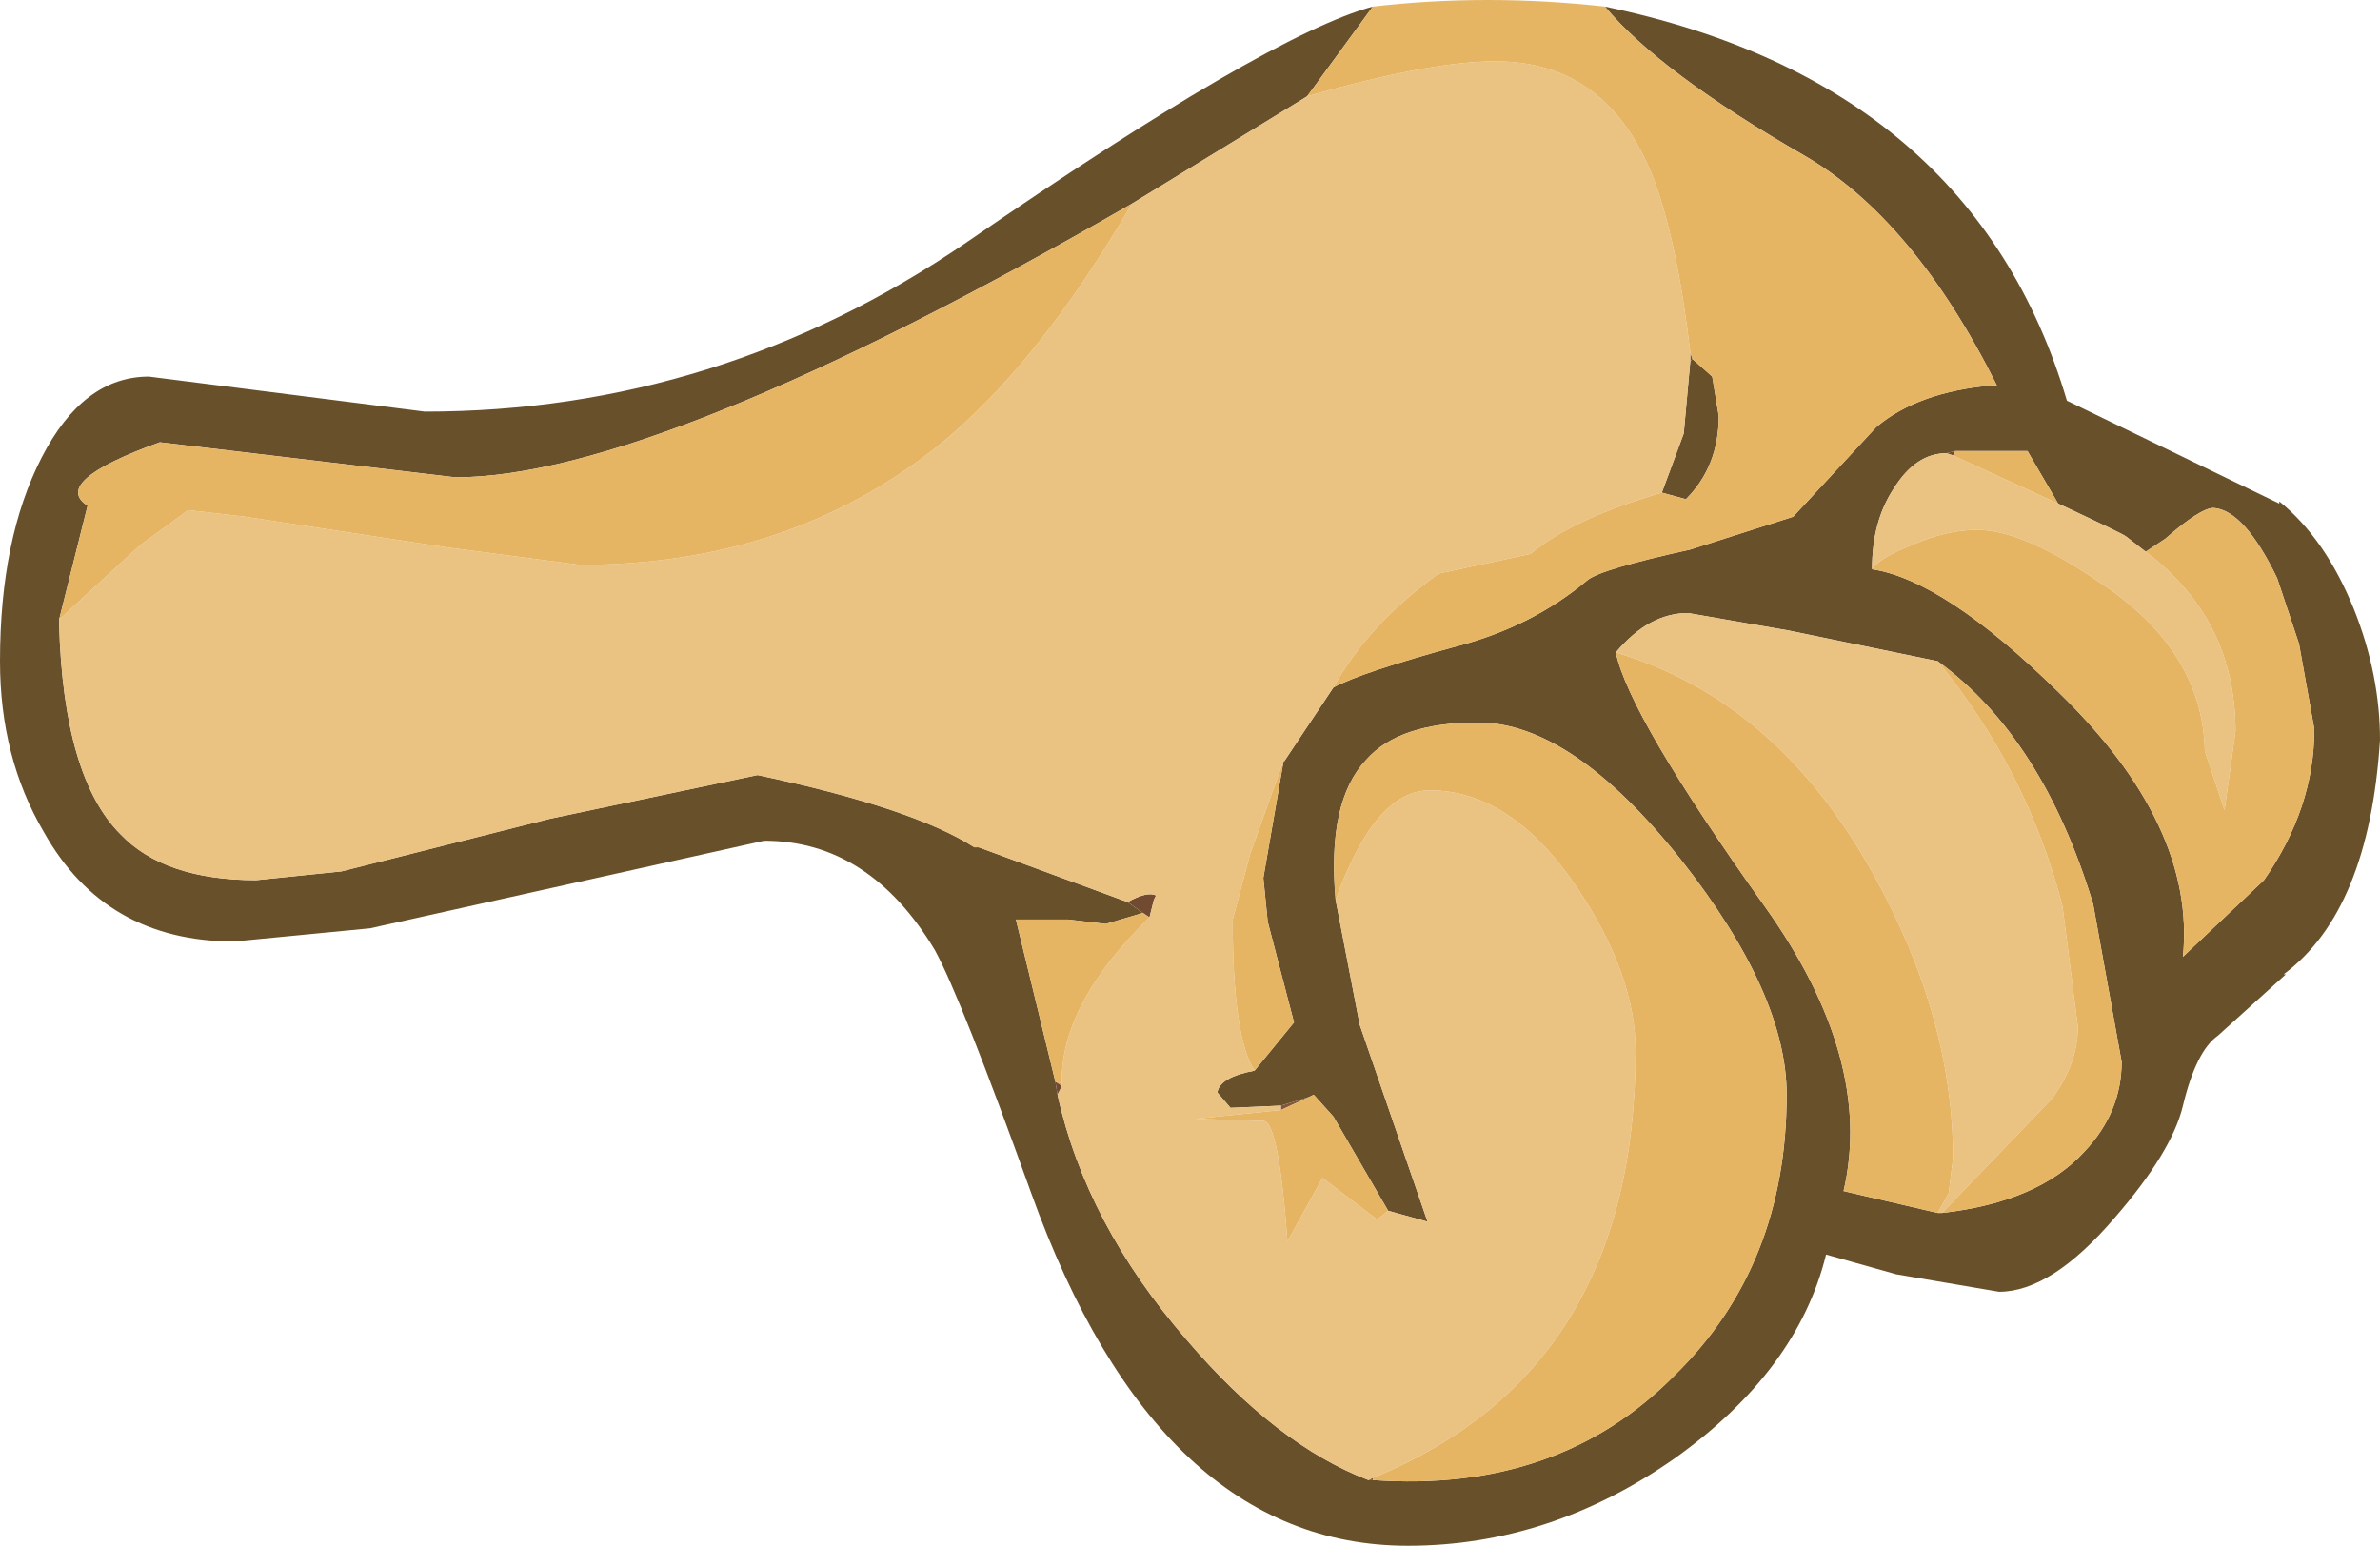 <?xml version="1.0" encoding="UTF-8" standalone="no"?>
<svg xmlns:ffdec="https://www.free-decompiler.com/flash" xmlns:xlink="http://www.w3.org/1999/xlink" ffdec:objectType="shape" height="35.3px" width="54.35px" xmlns="http://www.w3.org/2000/svg">
  <g transform="matrix(1.0, 0.0, 0.0, 1.0, 31.25, 5.45)">
    <path d="M-2.0 19.8 L-1.35 19.6 -2.0 19.9 -2.0 19.8" fill="#83563a" fill-rule="evenodd" stroke="none"/>
    <path d="M-1.9 11.9 L-1.95 12.0 -1.95 11.95 -1.9 11.9 M0.1 28.35 L0.0 28.35 0.1 28.3 0.1 28.35 M-7.1 19.55 L-7.15 19.25 -7.0 19.35 -7.1 19.55 M-5.15 15.4 L-5.5 15.15 Q-5.05 14.9 -4.85 15.0 L-4.9 15.1 -5.0 15.5 -5.15 15.4 M7.35 2.6 L7.4 2.75 7.35 2.8 7.35 2.6 M13.2 4.9 L13.4 4.85 13.35 4.95 13.2 4.9" fill="#724931" fill-rule="evenodd" stroke="none"/>
    <path d="M13.35 4.95 L13.4 4.85 13.35 4.95 M-7.15 19.25 L-7.0 19.3 -7.0 19.35 -7.15 19.25" fill="#e7964e" fill-rule="evenodd" stroke="none"/>
    <path d="M-1.4 -3.25 L-5.4 -0.8 Q-16.25 5.45 -20.85 5.45 L-27.6 4.65 Q-30.1 5.55 -29.25 6.1 L-29.9 8.7 -29.9 8.8 Q-29.8 12.3 -28.5 13.6 -27.5 14.65 -25.4 14.65 L-23.45 14.45 -18.7 13.25 -13.95 12.25 Q-10.4 13.0 -9.0 13.9 L-8.9 13.9 -5.5 15.15 -5.15 15.4 -6.0 15.65 -6.85 15.55 -8.05 15.55 -7.15 19.25 -7.1 19.55 Q-6.45 22.5 -4.15 25.15 -2.1 27.55 0.0 28.35 L0.1 28.35 Q4.35 28.65 7.0 25.95 9.55 23.45 9.55 19.55 9.55 17.25 7.15 14.2 4.65 11.05 2.5 11.05 0.7 11.05 -0.05 11.9 -0.95 12.85 -0.75 15.1 L-0.2 17.95 1.35 22.45 0.45 22.2 -0.8 20.05 -1.25 19.55 -1.35 19.6 -2.0 19.8 -3.15 19.85 -3.45 19.5 Q-3.4 19.15 -2.6 19.0 L-1.7 17.9 -2.3 15.6 -2.4 14.6 -1.95 12.0 -1.9 11.9 -0.8 10.25 Q-0.15 9.9 2.05 9.3 3.75 8.85 5.0 7.8 5.3 7.55 7.35 7.1 L9.7 6.35 11.6 4.3 Q12.55 3.5 14.25 3.35 L14.35 3.35 Q12.45 -0.45 9.95 -1.9 6.65 -3.8 5.4 -5.3 13.8 -3.55 15.95 3.7 L20.8 6.05 20.8 6.0 Q21.85 6.85 22.5 8.45 23.1 9.95 23.1 11.45 22.85 15.35 20.9 16.8 L20.95 16.8 19.4 18.2 Q18.9 18.55 18.6 19.8 18.35 20.85 17.05 22.35 15.6 24.05 14.4 24.05 L12.05 23.65 10.45 23.2 Q9.8 25.85 7.0 27.85 4.15 29.85 0.9 29.85 -4.8 29.85 -7.7 21.8 -9.3 17.35 -9.9 16.25 -11.4 13.75 -13.8 13.75 L-22.8 15.75 -25.9 16.05 Q-28.85 16.05 -30.25 13.55 -31.25 11.85 -31.25 9.65 -31.25 6.85 -30.3 5.0 -29.35 3.15 -27.85 3.15 L-21.55 3.95 Q-14.85 3.95 -9.2 0.1 -2.3 -4.65 0.1 -5.3 L-1.4 -3.25 M7.4 2.75 L7.85 3.15 8.0 4.05 Q8.0 5.2 7.25 5.95 L6.7 5.8 7.2 4.45 7.35 2.8 7.4 2.75 M11.5 7.55 Q13.15 7.8 15.75 10.35 18.9 13.4 18.6 16.4 L20.45 14.65 Q21.6 13.0 21.6 11.2 L21.25 9.25 20.75 7.75 Q20.0 6.2 19.3 6.15 19.0 6.15 18.2 6.85 L17.75 7.15 17.3 6.8 Q17.25 6.75 15.75 6.05 L15.05 4.85 13.4 4.85 13.2 4.9 Q12.5 4.9 12.0 5.7 11.5 6.45 11.5 7.55 M13.0 9.65 L9.6 8.95 7.3 8.55 Q6.4 8.55 5.65 9.45 5.95 10.9 9.05 15.25 11.55 18.75 10.85 21.75 L13.0 22.25 13.1 22.25 Q15.3 22.0 16.35 20.85 17.2 19.95 17.2 18.8 L16.55 15.2 Q15.4 11.4 13.0 9.65" fill="#68502b" fill-rule="evenodd" stroke="none"/>
    <path d="M-5.4 -0.8 L-1.4 -3.25 Q1.4 -4.05 2.9 -4.05 5.45 -4.05 6.5 -1.4 7.05 0.05 7.35 2.6 L7.35 2.8 7.2 4.45 6.7 5.8 Q4.65 6.4 3.7 7.2 L1.6 7.65 Q0.0 8.8 -0.8 10.25 L-1.9 11.9 -1.95 11.95 -2.7 14.05 -3.1 15.55 Q-3.1 18.25 -2.6 19.0 -3.4 19.15 -3.45 19.5 L-3.15 19.85 -2.0 19.8 -2.0 19.9 -3.95 20.1 -2.4 20.15 Q-2.05 20.15 -1.85 22.9 L-1.05 21.45 0.2 22.4 0.45 22.2 1.35 22.45 -0.2 17.95 -0.75 15.1 Q0.15 12.6 1.4 12.6 3.25 12.6 4.75 14.8 6.1 16.8 6.1 18.55 6.1 25.85 0.1 28.3 L0.0 28.35 Q-2.1 27.55 -4.15 25.15 -6.45 22.5 -7.1 19.55 L-7.0 19.35 -7.0 19.3 Q-7.05 17.5 -5.0 15.5 L-4.9 15.1 -4.85 15.0 Q-5.05 14.9 -5.5 15.15 L-8.9 13.9 -9.0 13.9 Q-10.4 13.0 -13.95 12.25 L-18.7 13.25 -23.45 14.45 -25.4 14.65 Q-27.5 14.65 -28.5 13.6 -29.8 12.3 -29.9 8.8 L-29.9 8.7 -28.05 7.0 -26.95 6.2 -25.65 6.35 -21.05 7.05 -18.0 7.45 Q-13.25 7.45 -9.85 4.75 -7.55 2.9 -5.4 -0.8 M11.5 7.55 Q11.5 6.45 12.0 5.7 12.5 4.9 13.2 4.9 L13.35 4.95 15.75 6.05 Q17.25 6.75 17.3 6.8 L17.75 7.15 Q19.8 8.7 19.8 11.25 L19.55 13.05 19.1 11.7 Q19.05 9.4 16.7 7.85 14.95 6.65 13.9 6.65 13.2 6.65 12.4 7.0 11.65 7.3 11.5 7.55 M5.65 9.45 Q6.4 8.55 7.3 8.55 L9.6 8.95 13.0 9.65 Q15.05 12.15 15.85 15.25 L16.2 18.0 Q16.2 18.85 15.6 19.65 L13.1 22.25 13.0 22.25 13.25 21.8 13.35 21.0 Q13.35 17.8 11.55 14.55 9.35 10.55 5.65 9.45" fill="#eac282" fill-rule="evenodd" stroke="none"/>
    <path d="M-1.4 -3.25 L0.1 -5.3 Q2.7 -5.6 5.4 -5.3 6.65 -3.8 9.95 -1.9 12.45 -0.45 14.35 3.35 L14.25 3.35 Q12.55 3.5 11.6 4.3 L9.7 6.35 7.35 7.1 Q5.3 7.55 5.0 7.8 3.75 8.85 2.05 9.3 -0.15 9.9 -0.8 10.25 0.0 8.8 1.6 7.65 L3.7 7.2 Q4.65 6.4 6.7 5.8 L7.25 5.95 Q8.0 5.2 8.0 4.05 L7.85 3.15 7.4 2.75 7.35 2.6 Q7.05 0.05 6.5 -1.4 5.45 -4.05 2.9 -4.05 1.4 -4.05 -1.4 -3.25 M-1.95 12.0 L-2.4 14.6 -2.3 15.6 -1.7 17.9 -2.6 19.0 Q-3.1 18.25 -3.1 15.55 L-2.7 14.05 -1.95 11.95 -1.95 12.0 M-1.35 19.6 L-1.25 19.55 -0.8 20.05 0.45 22.2 0.2 22.4 -1.05 21.45 -1.85 22.9 Q-2.05 20.15 -2.4 20.15 L-3.95 20.1 -2.0 19.9 -1.35 19.6 M-0.75 15.1 Q-0.95 12.85 -0.05 11.9 0.7 11.05 2.5 11.05 4.65 11.05 7.15 14.2 9.55 17.25 9.55 19.55 9.55 23.45 7.0 25.95 4.35 28.65 0.1 28.35 L0.1 28.3 Q6.1 25.85 6.1 18.55 6.1 16.8 4.75 14.8 3.25 12.6 1.4 12.6 0.15 12.6 -0.75 15.1 M-7.15 19.25 L-8.05 15.55 -6.85 15.55 -6.0 15.65 -5.15 15.4 -5.0 15.5 Q-7.05 17.5 -7.0 19.3 L-7.15 19.25 M-29.9 8.7 L-29.25 6.1 Q-30.1 5.55 -27.6 4.65 L-20.85 5.45 Q-16.25 5.45 -5.4 -0.8 -7.55 2.9 -9.85 4.75 -13.25 7.45 -18.0 7.45 L-21.05 7.05 -25.65 6.35 -26.95 6.2 -28.05 7.0 -29.9 8.7 M17.75 7.15 L18.2 6.85 Q19.0 6.15 19.3 6.15 20.0 6.2 20.75 7.75 L21.25 9.25 21.6 11.2 Q21.6 13.0 20.45 14.65 L18.6 16.4 Q18.9 13.4 15.75 10.35 13.15 7.8 11.5 7.55 11.65 7.3 12.4 7.0 13.2 6.65 13.9 6.65 14.95 6.65 16.7 7.85 19.05 9.4 19.1 11.7 L19.55 13.05 19.8 11.25 Q19.8 8.7 17.75 7.15 M13.4 4.85 L15.05 4.85 15.75 6.05 13.35 4.95 13.4 4.85 M5.65 9.45 Q9.35 10.55 11.55 14.55 13.35 17.8 13.35 21.0 L13.25 21.8 13.0 22.25 10.85 21.75 Q11.55 18.75 9.05 15.25 5.95 10.9 5.65 9.45 M13.1 22.25 L15.6 19.65 Q16.2 18.85 16.2 18.0 L15.85 15.25 Q15.05 12.15 13.0 9.65 15.4 11.4 16.55 15.2 L17.2 18.8 Q17.2 19.95 16.35 20.85 15.3 22.0 13.1 22.25" fill="#e6b564" fill-rule="evenodd" stroke="none"/>
  </g>
</svg>
